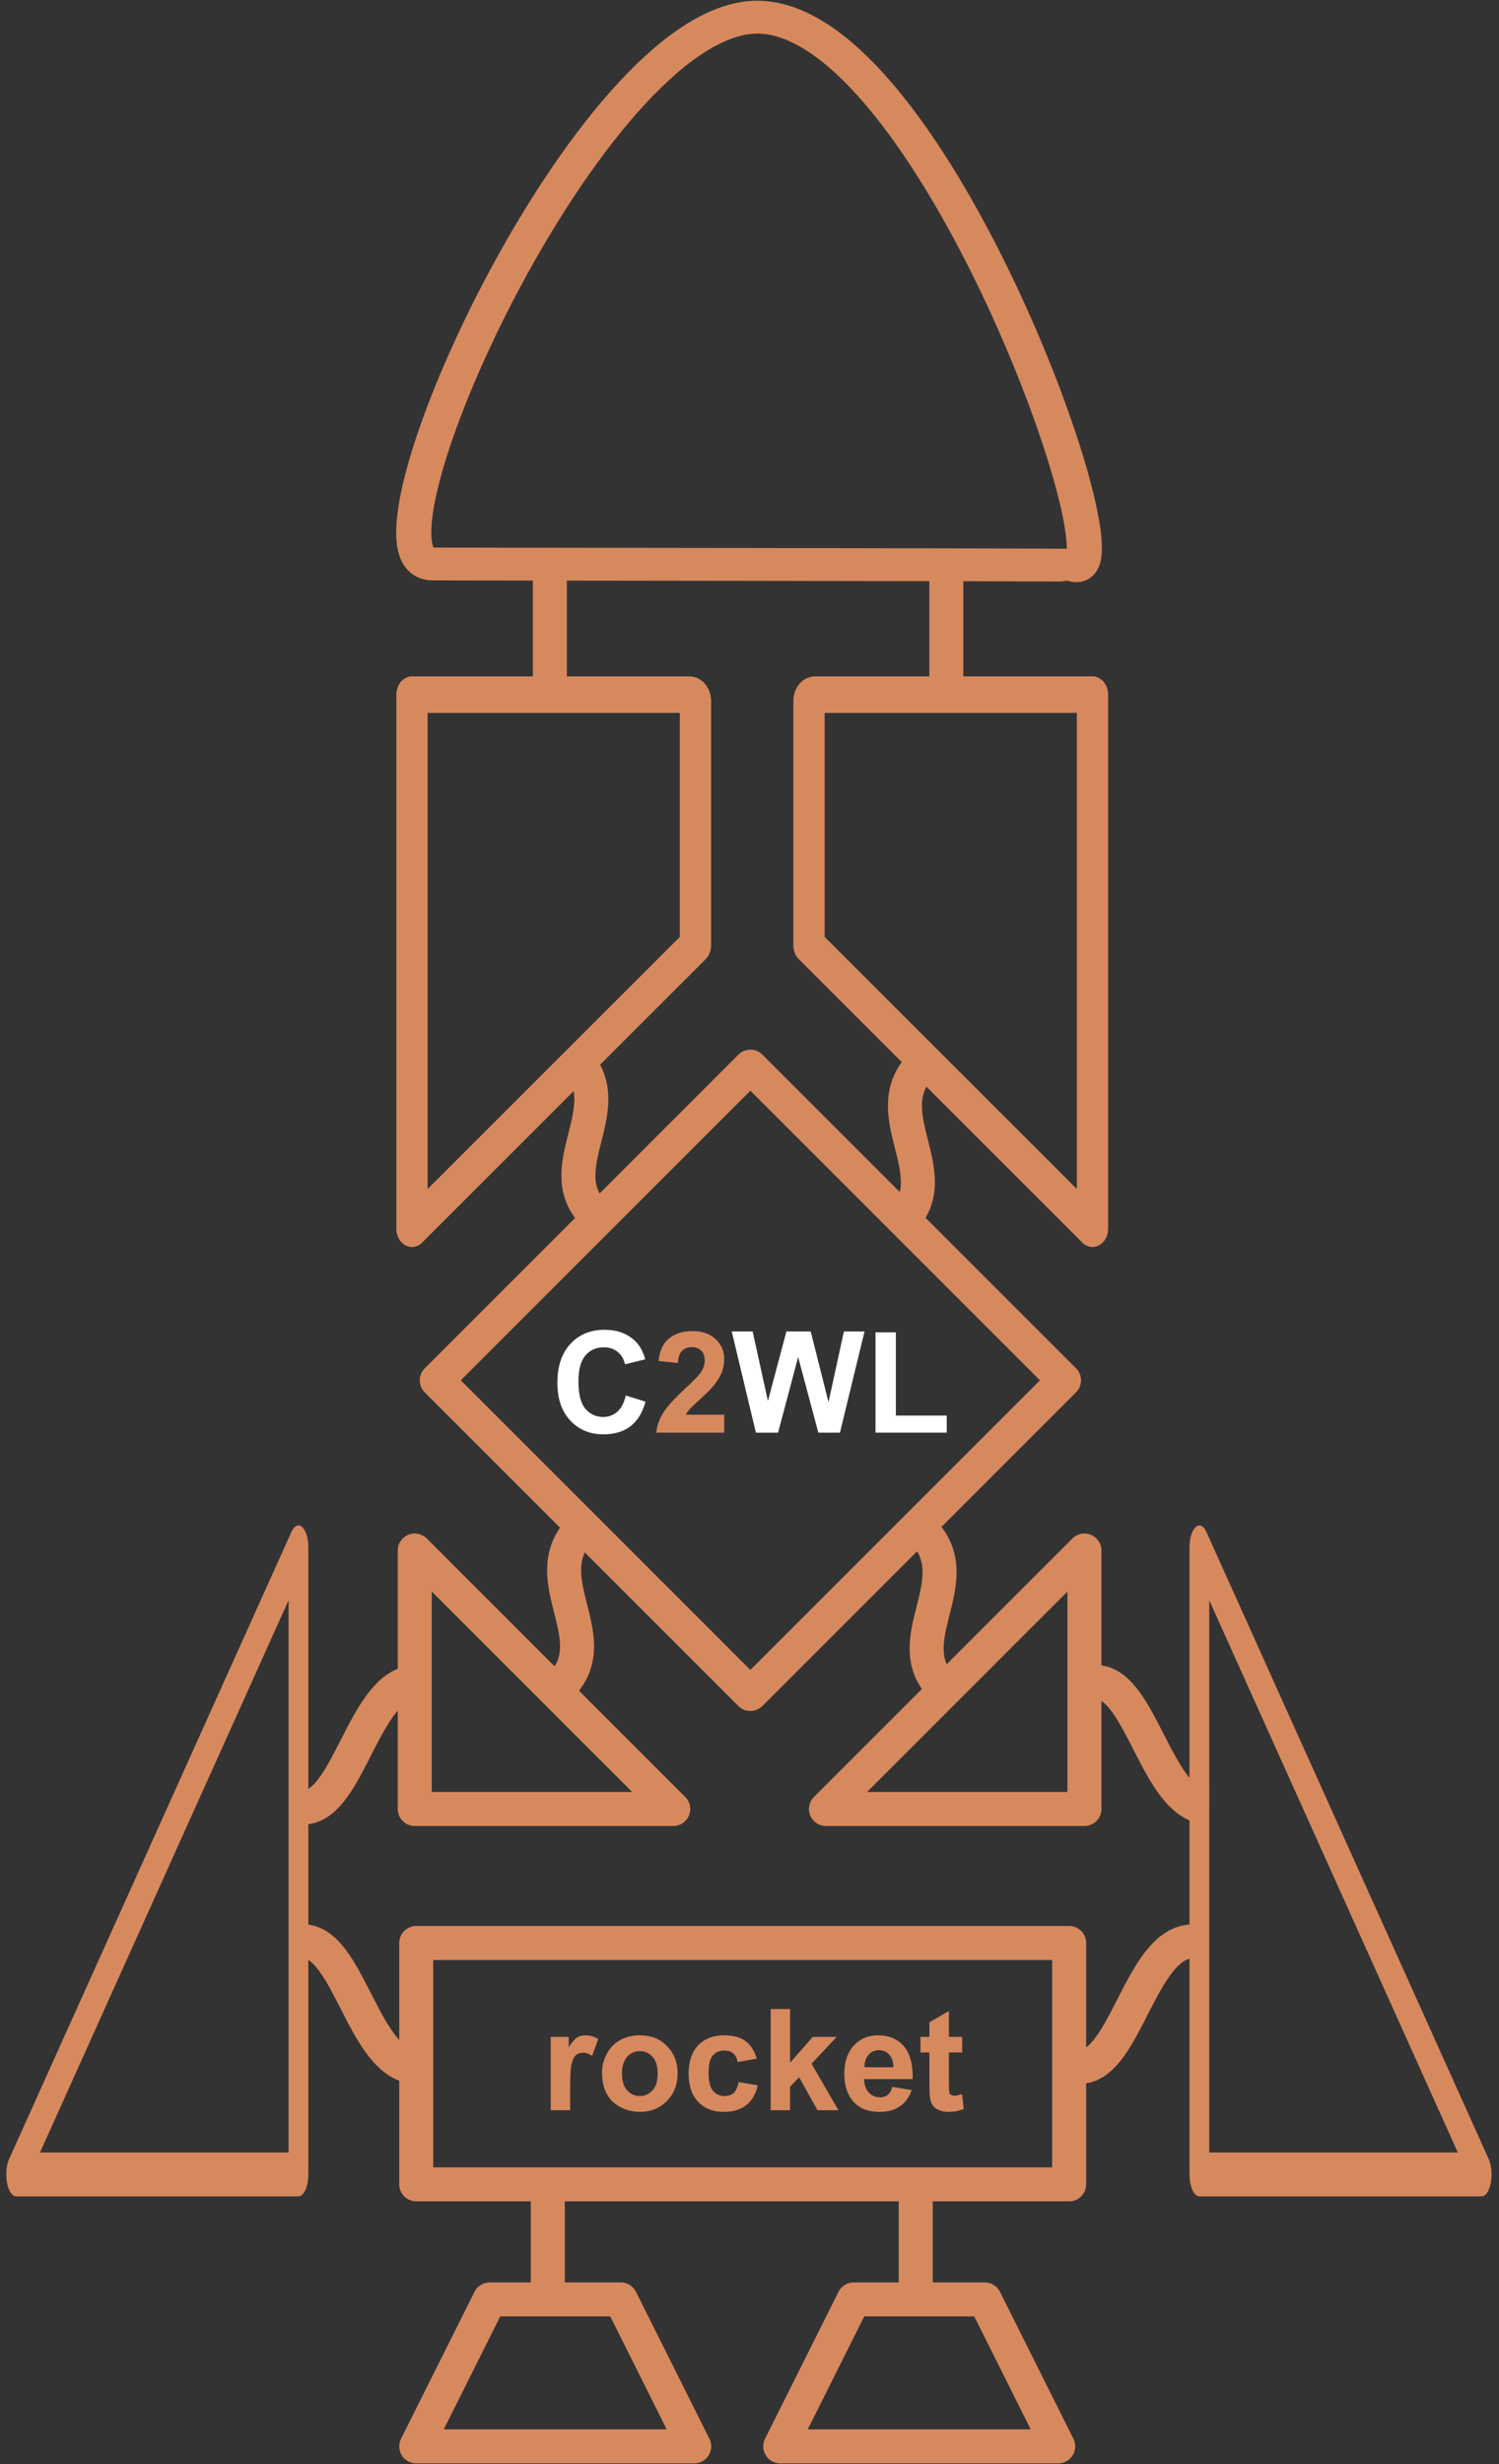 <?xml version="1.0" encoding="UTF-8" standalone="no"?>
<!DOCTYPE svg PUBLIC "-//W3C//DTD SVG 1.1//EN" "http://www.w3.org/Graphics/SVG/1.1/DTD/svg11.dtd">
<svg width="100%" height="100%" viewBox="0 0 1238 2035" version="1.1" xmlns="http://www.w3.org/2000/svg" xmlns:xlink="http://www.w3.org/1999/xlink" xml:space="preserve" xmlns:serif="http://www.serif.com/" style="fill-rule:evenodd;clip-rule:evenodd;stroke-linejoin:round;stroke-miterlimit:1.5;">
    <rect x="0" y="0" width="1238" height="2035" fill="#333333" stroke="none"/>
    <g id="Layer1">
    </g>
    <g transform="matrix(1,0,0,1,-935.244,-358.41)">
        <path d="M1389.36,817.116L1389.36,925.673" style="fill:none;stroke:rgb(215,137,94);stroke-width:28.08px;"/>
    </g>
    <g transform="matrix(1,0,0,1,-935.244,-358.41)">
        <path d="M1716.8,817.116L1716.8,925.673" style="fill:none;stroke:rgb(215,137,94);stroke-width:28.08px;"/>
    </g>
    <g transform="matrix(1,0,0,1,-931.244,-354.41)">
        <path d="M1408.93,1231.77C1440.96,1270.92 1387.58,1317.19 1419.61,1354.56" style="fill:none;stroke:rgb(215,137,94);stroke-width:28.08px;"/>
    </g>
    <g transform="matrix(1,0,0,1,-643.642,36.197)">
        <path d="M1408.93,1231.77C1440.96,1270.92 1387.58,1317.19 1419.61,1354.56" style="fill:none;stroke:rgb(215,137,94);stroke-width:28.08px;"/>
    </g>
    <g transform="matrix(-1,0,0,1,2166.99,-349.027)">
        <path d="M1408.93,1231.77C1440.96,1270.92 1387.58,1317.19 1419.61,1354.56" style="fill:none;stroke:rgb(215,137,94);stroke-width:28.08px;"/>
    </g>
    <g transform="matrix(-1,0,0,1,1885.51,34.441)">
        <path d="M1408.93,1231.77C1440.96,1270.92 1387.58,1317.19 1419.61,1354.56" style="fill:none;stroke:rgb(215,137,94);stroke-width:28.08px;"/>
    </g>
    <g transform="matrix(1,0,0,1,-935.244,-223.41)">
        <rect x="1279.02" y="1827.94" width="539.224" height="199.317" style="fill:none;stroke:rgb(215,137,94);stroke-width:28.08px;"/>
    </g>
    <g transform="matrix(1,0,0,1,-935.244,-358.41)">
        <path d="M1387.65,2160.64L1387.65,2251.03" style="fill:none;stroke:rgb(215,137,94);stroke-width:28.08px;"/>
    </g>
    <g transform="matrix(1,0,0,1,-935.244,-358.41)">
        <path d="M1691.53,2156.79L1691.53,2252.95" style="fill:none;stroke:rgb(215,137,94);stroke-width:28.08px;"/>
    </g>
    <g transform="matrix(0.586,0.586,-0.586,0.586,427.526,-741.182)">
        <rect x="1548" y="1220" width="442" height="442" style="fill:none;stroke:rgb(215,137,94);stroke-width:33.88px;"/>
    </g>
    <g transform="matrix(0.818,0,0,1.817,-11.506,-1974.64)">
        <path d="M1225,1790L1510,2075L1225,2075L1225,1790Z" style="fill:none;stroke:rgb(215,137,94);stroke-width:19.93px;"/>
    </g>
    <g transform="matrix(-0.818,0,0,1.817,1248.53,-1974.64)">
        <path d="M1225,1790L1510,2075L1225,2075L1225,1790Z" style="fill:none;stroke:rgb(215,137,94);stroke-width:19.93px;"/>
    </g>
    <g transform="matrix(1,0,0,1,-977.955,-455.488)">
        <path d="M1382.41,2354.35L1490.62,2354.35C1520.37,2413.85 1551.3,2475.72 1551.3,2475.72L1321.73,2475.72C1321.73,2475.72 1352.66,2413.85 1382.41,2354.35Z" style="fill:none;stroke:rgb(215,137,94);stroke-width:28.08px;"/>
    </g>
    <g transform="matrix(1,0,0,1,-677.334,-455.488)">
        <path d="M1382.41,2354.35L1490.62,2354.35C1520.37,2413.85 1551.3,2475.72 1551.3,2475.72L1321.73,2475.72C1321.73,2475.72 1352.66,2413.85 1382.41,2354.35Z" style="fill:none;stroke:rgb(215,137,94);stroke-width:28.08px;"/>
    </g>
    <g transform="matrix(-0.749,0,0,0.749,1813.14,-60.296)">
        <path d="M1225,1790L1510,2075L1225,2075L1225,1790Z" style="fill:none;stroke:rgb(215,137,94);stroke-width:37.5px;"/>
    </g>
    <g transform="matrix(0.749,0,0,0.749,-574.978,-60.296)">
        <path d="M1225,1790L1510,2075L1225,2075L1225,1790Z" style="fill:none;stroke:rgb(215,137,94);stroke-width:37.5px;"/>
    </g>
    <g transform="matrix(0.978,0,0,0.915,-893.229,-352.651)">
        <path d="M1553.24,400.913C1699.61,401.761 1870.74,912.809 1819.83,895.607C1817.9,894.954 1285.03,894.561 1278.3,894.418C1204.01,892.833 1412.02,400.095 1553.24,400.913Z" style="fill:none;stroke:rgb(215,137,94);stroke-width:29.66px;"/>
    </g>
    <g transform="matrix(0.783,0,0,0.915,-643.983,-280.962)">
        <path d="M1556,939.465C1556,936.447 1553.14,934 1549.61,934C1506.26,934 1257,934 1257,934L1257,1416L1257,1416L1556,1160.25L1556,939.465Z" style="fill:none;stroke:rgb(215,137,94);stroke-width:32.98px;"/>
    </g>
    <g transform="matrix(-0.783,0,0,0.915,1886.5,-280.978)">
        <path d="M1556,939.465C1556,938.015 1555.33,936.625 1554.13,935.601C1552.93,934.576 1551.31,934 1549.61,934C1506.26,934 1257,934 1257,934L1257,1416L1257,1416L1556,1160.25L1556,939.465Z" style="fill:none;stroke:rgb(215,137,94);stroke-width:32.98px;"/>
    </g>
    <g transform="matrix(1,0,0,1,-935.244,-358.41)">
        <path d="M1278.87,1747.47C1236.14,1747.93 1223.6,1849.65 1186.45,1851.04" style="fill:none;stroke:rgb(215,137,94);stroke-width:28.08px;"/>
    </g>
    <g transform="matrix(1,0,0,-1,-280.583,3240.1)">
        <path d="M1278.87,1747.47C1236.14,1747.93 1223.6,1849.65 1186.45,1851.04" style="fill:none;stroke:rgb(215,137,94);stroke-width:28.08px;"/>
    </g>
    <g transform="matrix(1,0,0,-1,-935.244,3454.22)">
        <path d="M1278.87,1747.47C1236.14,1747.93 1223.6,1849.65 1186.45,1851.04" style="fill:none;stroke:rgb(215,137,94);stroke-width:28.08px;"/>
    </g>
    <g transform="matrix(1,0,0,1,-293.84,-144.288)">
        <path d="M1278.87,1747.47C1236.14,1747.93 1223.6,1849.65 1186.45,1851.04" style="fill:none;stroke:rgb(215,137,94);stroke-width:28.08px;"/>
    </g>
    <g transform="matrix(1,0,0,1,-927.792,-285.325)">
        <g transform="matrix(116.667,0,0,116.667,1382.64,1468.41)">
            <path d="M0.531,-0.263L0.671,-0.219C0.649,-0.141 0.614,-0.083 0.564,-0.045C0.514,-0.007 0.45,0.012 0.374,0.012C0.278,0.012 0.2,-0.02 0.139,-0.085C0.078,-0.15 0.047,-0.239 0.047,-0.352C0.047,-0.471 0.078,-0.563 0.14,-0.629C0.201,-0.695 0.282,-0.728 0.382,-0.728C0.47,-0.728 0.541,-0.702 0.596,-0.65C0.628,-0.62 0.653,-0.576 0.669,-0.519L0.526,-0.484C0.517,-0.521 0.5,-0.551 0.473,-0.572C0.446,-0.594 0.413,-0.604 0.375,-0.604C0.322,-0.604 0.279,-0.585 0.246,-0.547C0.213,-0.509 0.196,-0.448 0.196,-0.362C0.196,-0.272 0.213,-0.207 0.245,-0.169C0.278,-0.131 0.32,-0.111 0.372,-0.111C0.41,-0.111 0.444,-0.124 0.471,-0.148C0.499,-0.172 0.519,-0.211 0.531,-0.263Z" style="fill:white;fill-rule:nonzero;"/>
        </g>
        <g transform="matrix(116.667,0,0,116.667,1466.89,1468.41)">
            <path d="M0.506,-0.127L0.506,0L0.025,0C0.03,-0.048 0.046,-0.094 0.072,-0.137C0.098,-0.18 0.149,-0.237 0.226,-0.309C0.288,-0.366 0.326,-0.405 0.34,-0.426C0.359,-0.454 0.368,-0.482 0.368,-0.51C0.368,-0.54 0.36,-0.564 0.344,-0.58C0.327,-0.597 0.304,-0.605 0.275,-0.605C0.247,-0.605 0.224,-0.596 0.207,-0.579C0.19,-0.562 0.18,-0.533 0.178,-0.493L0.041,-0.507C0.049,-0.582 0.075,-0.637 0.118,-0.669C0.161,-0.702 0.214,-0.719 0.279,-0.719C0.349,-0.719 0.405,-0.7 0.445,-0.662C0.486,-0.624 0.506,-0.576 0.506,-0.52C0.506,-0.487 0.5,-0.457 0.489,-0.427C0.477,-0.398 0.459,-0.368 0.434,-0.336C0.417,-0.315 0.387,-0.284 0.344,-0.245C0.3,-0.205 0.273,-0.179 0.261,-0.166C0.25,-0.153 0.241,-0.14 0.233,-0.127L0.506,-0.127Z" style="fill:rgb(215,137,94);fill-rule:nonzero;"/>
        </g>
        <g transform="matrix(116.667,0,0,116.667,1531.78,1468.41)">
            <path d="M0.174,0L0.003,-0.716L0.151,-0.716L0.259,-0.224L0.39,-0.716L0.562,-0.716L0.688,-0.216L0.797,-0.716L0.943,-0.716L0.769,0L0.616,0L0.473,-0.535L0.331,0L0.174,0Z" style="fill:white;fill-rule:nonzero;"/>
        </g>
        <g transform="matrix(116.667,0,0,116.667,1641.89,1468.41)">
            <path d="M0.077,0L0.077,-0.71L0.221,-0.71L0.221,-0.121L0.581,-0.121L0.581,0L0.077,0Z" style="fill:white;fill-rule:nonzero;"/>
        </g>
    </g>
    <g transform="matrix(1,0,0,1,-935.485,274.198)">
        <g transform="matrix(116.667,0,0,116.667,1382.64,1468.41)">
            <path d="M0.203,0L0.066,0L0.066,-0.519L0.193,-0.519L0.193,-0.445C0.215,-0.48 0.235,-0.503 0.252,-0.514C0.27,-0.525 0.289,-0.53 0.312,-0.53C0.343,-0.53 0.373,-0.522 0.402,-0.504L0.359,-0.385C0.336,-0.4 0.315,-0.407 0.295,-0.407C0.276,-0.407 0.259,-0.402 0.246,-0.391C0.233,-0.381 0.222,-0.362 0.215,-0.334C0.207,-0.306 0.203,-0.248 0.203,-0.16L0.203,0Z" style="fill:rgb(215,137,94);fill-rule:nonzero;"/>
        </g>
        <g transform="matrix(116.667,0,0,116.667,1428.04,1468.41)">
            <path d="M0.04,-0.267C0.04,-0.312 0.051,-0.356 0.074,-0.399C0.096,-0.442 0.128,-0.474 0.169,-0.497C0.21,-0.519 0.256,-0.53 0.307,-0.53C0.386,-0.53 0.45,-0.505 0.5,-0.454C0.55,-0.403 0.575,-0.339 0.575,-0.261C0.575,-0.182 0.55,-0.117 0.499,-0.066C0.449,-0.014 0.385,0.012 0.308,0.012C0.261,0.012 0.215,0.001 0.172,-0.021C0.129,-0.042 0.096,-0.073 0.074,-0.115C0.051,-0.156 0.04,-0.207 0.04,-0.267ZM0.181,-0.259C0.181,-0.208 0.193,-0.168 0.217,-0.141C0.242,-0.114 0.272,-0.1 0.308,-0.1C0.343,-0.1 0.373,-0.114 0.398,-0.141C0.422,-0.168 0.434,-0.208 0.434,-0.26C0.434,-0.311 0.422,-0.35 0.398,-0.377C0.373,-0.405 0.343,-0.418 0.308,-0.418C0.272,-0.418 0.242,-0.405 0.217,-0.377C0.193,-0.35 0.181,-0.311 0.181,-0.259Z" style="fill:rgb(215,137,94);fill-rule:nonzero;"/>
        </g>
        <g transform="matrix(116.667,0,0,116.667,1499.31,1468.41)">
            <path d="M0.524,-0.365L0.389,-0.341C0.384,-0.368 0.374,-0.388 0.358,-0.402C0.342,-0.416 0.321,-0.422 0.295,-0.422C0.261,-0.422 0.233,-0.411 0.213,-0.387C0.193,-0.363 0.183,-0.324 0.183,-0.269C0.183,-0.207 0.193,-0.164 0.214,-0.138C0.234,-0.113 0.262,-0.1 0.297,-0.1C0.323,-0.1 0.344,-0.108 0.361,-0.122C0.377,-0.137 0.389,-0.163 0.396,-0.199L0.531,-0.176C0.517,-0.114 0.49,-0.067 0.45,-0.036C0.41,-0.004 0.357,0.012 0.291,0.012C0.215,0.012 0.154,-0.012 0.109,-0.06C0.064,-0.108 0.042,-0.174 0.042,-0.259C0.042,-0.344 0.064,-0.411 0.109,-0.459C0.155,-0.506 0.216,-0.53 0.293,-0.53C0.356,-0.53 0.406,-0.517 0.444,-0.49C0.481,-0.462 0.508,-0.421 0.524,-0.365Z" style="fill:rgb(215,137,94);fill-rule:nonzero;"/>
        </g>
        <g transform="matrix(116.667,0,0,116.667,1564.19,1468.41)">
            <path d="M0.067,0L0.067,-0.716L0.204,-0.716L0.204,-0.336L0.365,-0.519L0.534,-0.519L0.356,-0.329L0.546,0L0.398,0L0.268,-0.233L0.204,-0.166L0.204,0L0.067,0Z" style="fill:rgb(215,137,94);fill-rule:nonzero;"/>
        </g>
        <g transform="matrix(116.667,0,0,116.667,1629.07,1468.41)">
            <path d="M0.372,-0.165L0.509,-0.142C0.491,-0.092 0.463,-0.054 0.426,-0.028C0.388,-0.001 0.34,0.012 0.283,0.012C0.193,0.012 0.126,-0.018 0.083,-0.077C0.049,-0.124 0.032,-0.183 0.032,-0.255C0.032,-0.341 0.054,-0.409 0.099,-0.457C0.144,-0.506 0.201,-0.53 0.27,-0.53C0.347,-0.53 0.408,-0.505 0.452,-0.454C0.497,-0.403 0.518,-0.325 0.516,-0.22L0.172,-0.22C0.173,-0.179 0.184,-0.147 0.206,-0.125C0.227,-0.102 0.253,-0.091 0.285,-0.091C0.306,-0.091 0.324,-0.097 0.339,-0.108C0.354,-0.12 0.365,-0.139 0.372,-0.165ZM0.38,-0.304C0.379,-0.343 0.369,-0.374 0.349,-0.394C0.33,-0.415 0.306,-0.425 0.278,-0.425C0.248,-0.425 0.223,-0.414 0.204,-0.393C0.184,-0.371 0.174,-0.341 0.175,-0.304L0.38,-0.304Z" style="fill:rgb(215,137,94);fill-rule:nonzero;"/>
        </g>
        <g transform="matrix(116.667,0,0,116.667,1693.96,1468.41)">
            <path d="M0.31,-0.519L0.31,-0.409L0.216,-0.409L0.216,-0.2C0.216,-0.158 0.217,-0.133 0.219,-0.126C0.22,-0.119 0.224,-0.113 0.231,-0.109C0.237,-0.104 0.245,-0.102 0.254,-0.102C0.267,-0.102 0.285,-0.106 0.309,-0.115L0.321,-0.009C0.289,0.005 0.253,0.012 0.212,0.012C0.188,0.012 0.165,0.008 0.146,-0.001C0.126,-0.009 0.111,-0.02 0.102,-0.033C0.093,-0.046 0.086,-0.064 0.083,-0.086C0.08,-0.102 0.078,-0.135 0.078,-0.183L0.078,-0.409L0.015,-0.409L0.015,-0.519L0.078,-0.519L0.078,-0.622L0.216,-0.702L0.216,-0.519L0.31,-0.519Z" style="fill:rgb(215,137,94);fill-rule:nonzero;"/>
        </g>
    </g>
</svg>

